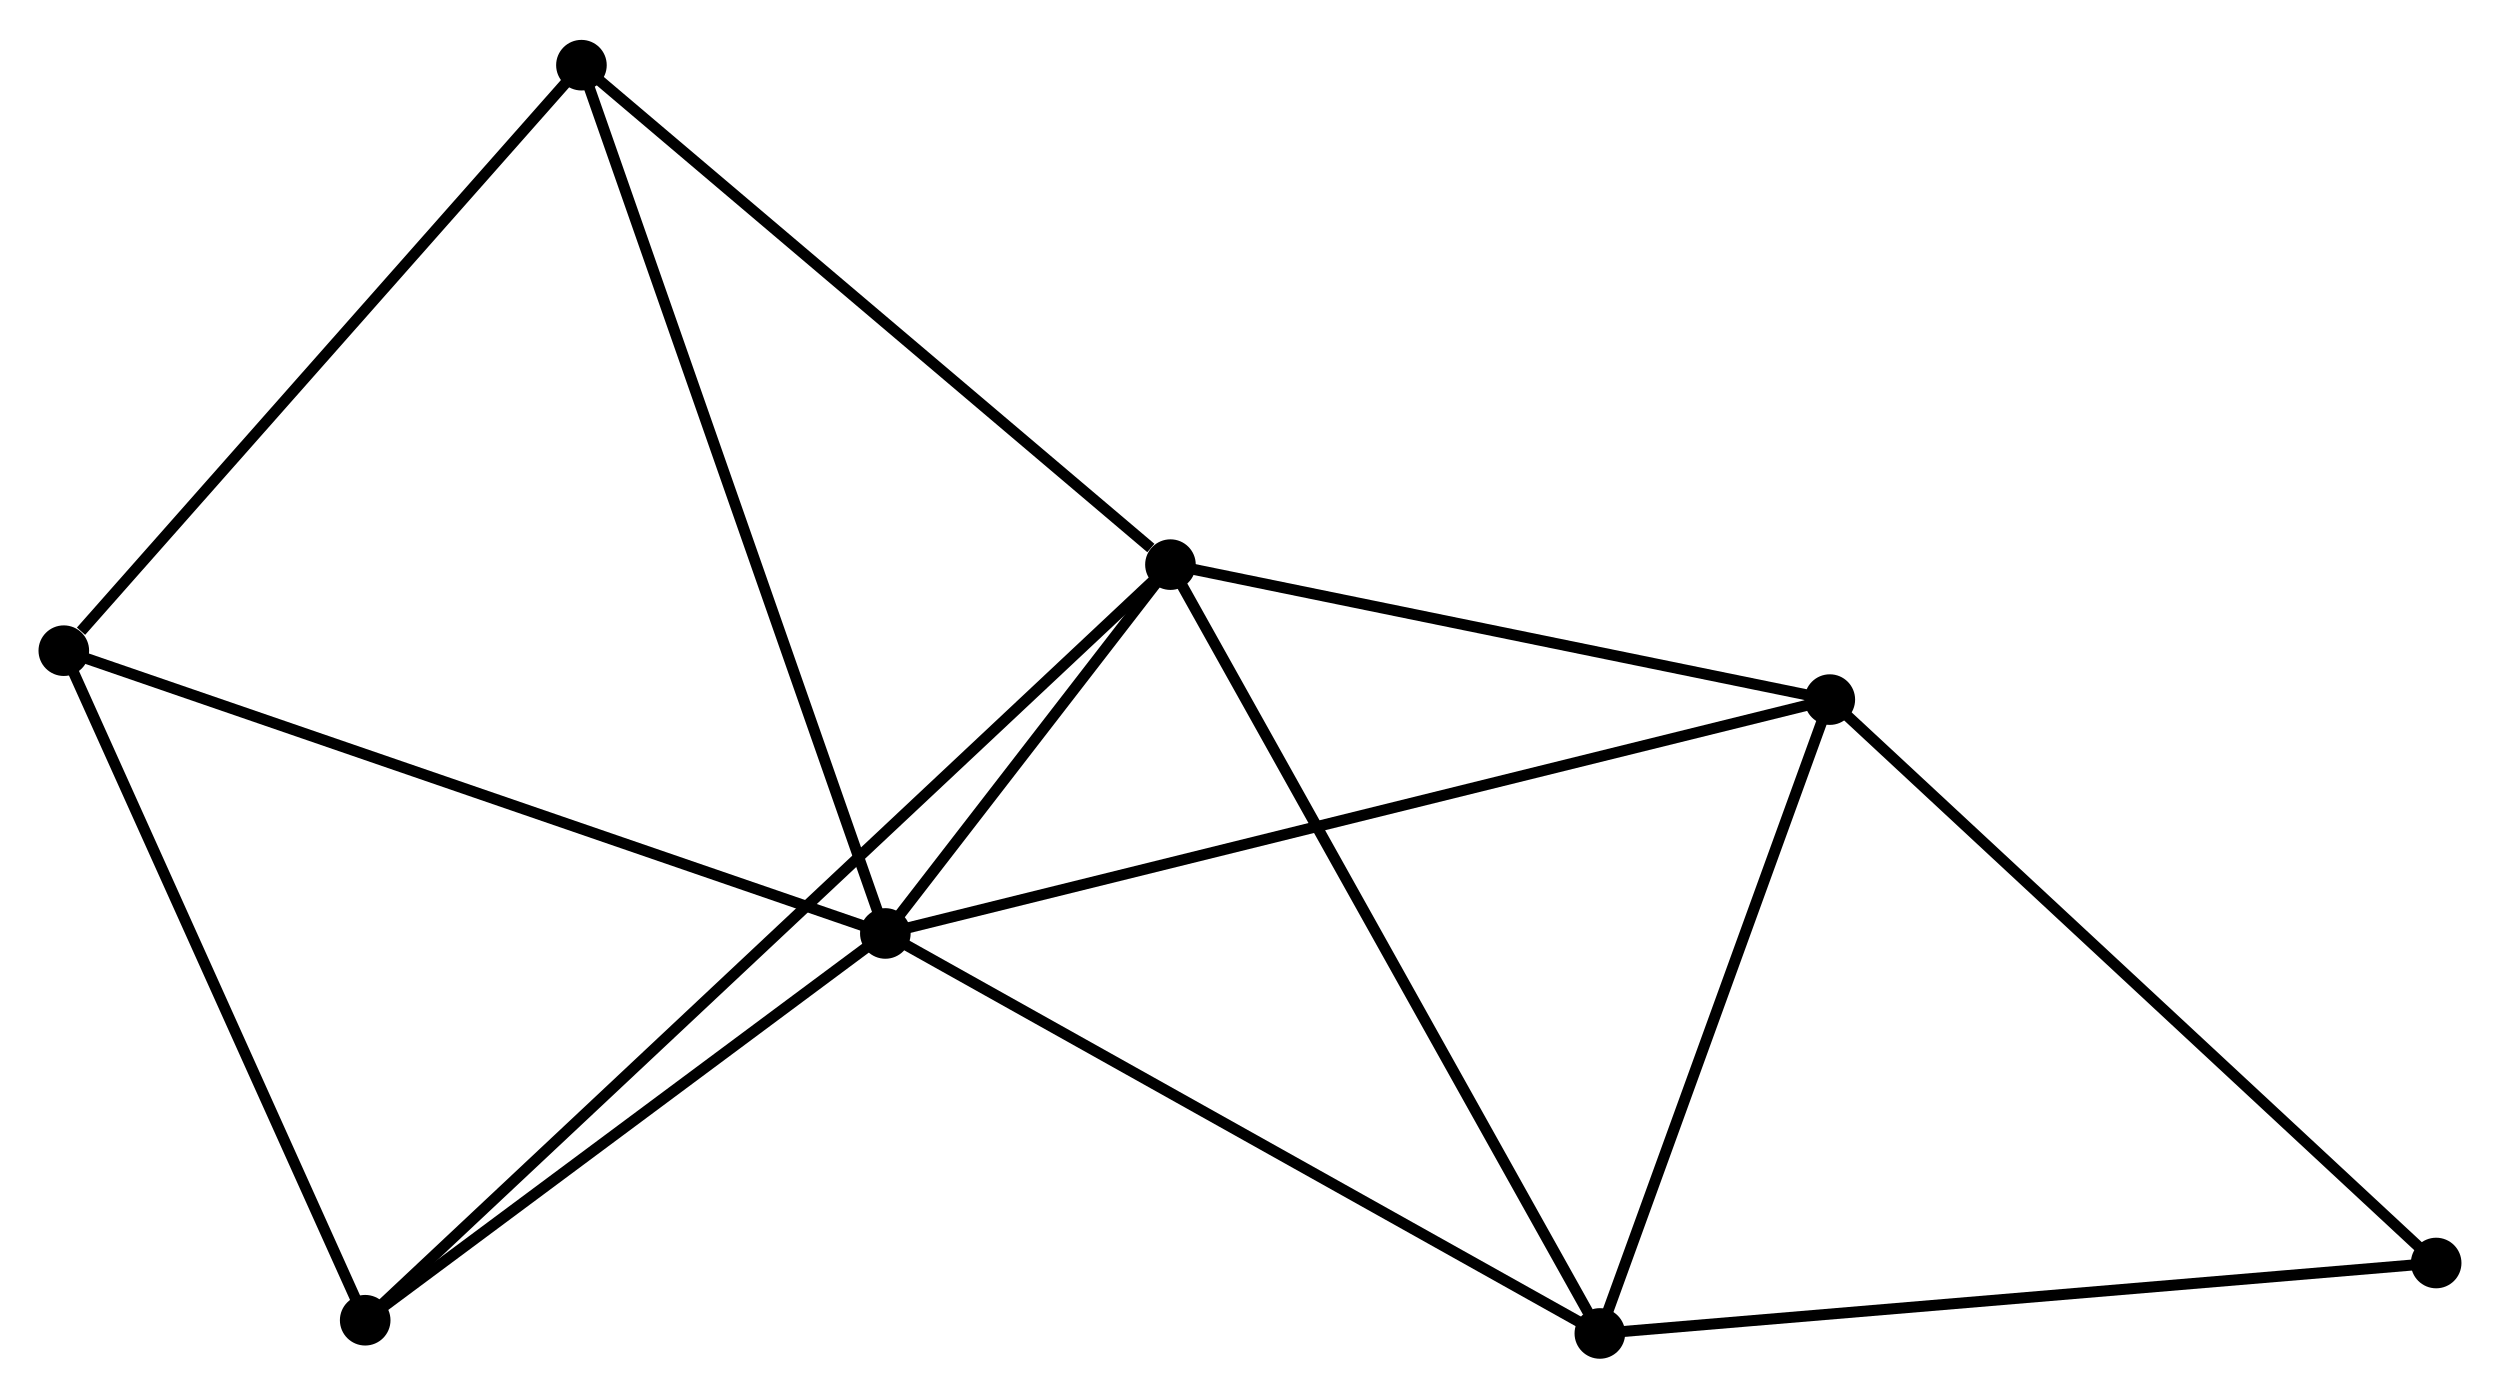 <?xml version="1.0" encoding="UTF-8" standalone="no"?>
<!DOCTYPE svg PUBLIC "-//W3C//DTD SVG 1.1//EN"
 "http://www.w3.org/Graphics/SVG/1.1/DTD/svg11.dtd">
<!-- Generated by graphviz version 2.36.0 (20140111.2315)
 -->
<!-- Title: %3 Pages: 1 -->
<svg width="227pt" height="127pt"
 viewBox="0.00 0.00 227.25 126.89" xmlns="http://www.w3.org/2000/svg" xmlns:xlink="http://www.w3.org/1999/xlink">
<g id="graph0" class="graph" transform="scale(1 1) rotate(0) translate(4 122.886)">
<title>%3</title>
<!-- 0 -->
<g id="node1" class="node"><title>0</title>
<ellipse fill="black" stroke="black" cx="76.478" cy="-38.16" rx="1.8" ry="1.8"/>
</g>
<!-- 1 -->
<g id="node2" class="node"><title>1</title>
<ellipse fill="black" stroke="black" cx="102.394" cy="-71.686" rx="1.8" ry="1.8"/>
</g>
<!-- 0&#45;&#45;1 -->
<g id="edge1" class="edge"><title>0&#45;&#45;1</title>
<path fill="none" stroke="black" d="M77.591,-39.601C81.777,-45.015 96.557,-64.135 101.073,-69.978"/>
</g>
<!-- 2 -->
<g id="node3" class="node"><title>2</title>
<ellipse fill="black" stroke="black" cx="141.426" cy="-1.8" rx="1.8" ry="1.8"/>
</g>
<!-- 0&#45;&#45;2 -->
<g id="edge2" class="edge"><title>0&#45;&#45;2</title>
<path fill="none" stroke="black" d="M78.083,-37.262C86.991,-32.275 130.276,-8.042 139.638,-2.801"/>
</g>
<!-- 3 -->
<g id="node4" class="node"><title>3</title>
<ellipse fill="black" stroke="black" cx="162.33" cy="-59.417" rx="1.8" ry="1.8"/>
</g>
<!-- 0&#45;&#45;3 -->
<g id="edge3" class="edge"><title>0&#45;&#45;3</title>
<path fill="none" stroke="black" d="M78.271,-38.604C89.444,-41.371 149.403,-56.216 160.547,-58.975"/>
</g>
<!-- 4 -->
<g id="node5" class="node"><title>4</title>
<ellipse fill="black" stroke="black" cx="1.8" cy="-63.864" rx="1.8" ry="1.8"/>
</g>
<!-- 0&#45;&#45;4 -->
<g id="edge4" class="edge"><title>0&#45;&#45;4</title>
<path fill="none" stroke="black" d="M74.632,-38.796C64.3,-42.352 13.744,-59.753 3.581,-63.251"/>
</g>
<!-- 5 -->
<g id="node6" class="node"><title>5</title>
<ellipse fill="black" stroke="black" cx="48.852" cy="-117.086" rx="1.8" ry="1.8"/>
</g>
<!-- 0&#45;&#45;5 -->
<g id="edge5" class="edge"><title>0&#45;&#45;5</title>
<path fill="none" stroke="black" d="M75.795,-40.111C71.973,-51.031 53.27,-104.463 49.511,-115.203"/>
</g>
<!-- 6 -->
<g id="node7" class="node"><title>6</title>
<ellipse fill="black" stroke="black" cx="29.196" cy="-3.002" rx="1.8" ry="1.8"/>
</g>
<!-- 0&#45;&#45;6 -->
<g id="edge6" class="edge"><title>0&#45;&#45;6</title>
<path fill="none" stroke="black" d="M74.905,-36.991C67.726,-31.653 38.114,-9.634 30.823,-4.212"/>
</g>
<!-- 1&#45;&#45;2 -->
<g id="edge7" class="edge"><title>1&#45;&#45;2</title>
<path fill="none" stroke="black" d="M103.359,-69.959C108.712,-60.374 134.725,-13.798 140.352,-3.724"/>
</g>
<!-- 1&#45;&#45;3 -->
<g id="edge8" class="edge"><title>1&#45;&#45;3</title>
<path fill="none" stroke="black" d="M104.388,-71.278C113.488,-69.415 151.025,-61.731 160.267,-59.839"/>
</g>
<!-- 1&#45;&#45;5 -->
<g id="edge9" class="edge"><title>1&#45;&#45;5</title>
<path fill="none" stroke="black" d="M100.613,-73.197C92.338,-80.213 57.745,-109.545 50.277,-115.878"/>
</g>
<!-- 1&#45;&#45;6 -->
<g id="edge10" class="edge"><title>1&#45;&#45;6</title>
<path fill="none" stroke="black" d="M100.865,-70.252C91.339,-61.313 40.218,-13.344 30.716,-4.429"/>
</g>
<!-- 2&#45;&#45;3 -->
<g id="edge11" class="edge"><title>2&#45;&#45;3</title>
<path fill="none" stroke="black" d="M142.122,-3.717C145.296,-12.465 158.387,-48.549 161.611,-57.434"/>
</g>
<!-- 7 -->
<g id="node8" class="node"><title>7</title>
<ellipse fill="black" stroke="black" cx="217.447" cy="-8.203" rx="1.8" ry="1.8"/>
</g>
<!-- 2&#45;&#45;7 -->
<g id="edge12" class="edge"><title>2&#45;&#45;7</title>
<path fill="none" stroke="black" d="M143.305,-1.958C153.823,-2.844 205.288,-7.179 215.634,-8.05"/>
</g>
<!-- 3&#45;&#45;7 -->
<g id="edge13" class="edge"><title>3&#45;&#45;7</title>
<path fill="none" stroke="black" d="M163.693,-58.151C171.252,-51.127 207.985,-16.995 215.93,-9.613"/>
</g>
<!-- 4&#45;&#45;5 -->
<g id="edge14" class="edge"><title>4&#45;&#45;5</title>
<path fill="none" stroke="black" d="M3.365,-65.635C10.637,-73.86 41.036,-108.246 47.599,-115.67"/>
</g>
<!-- 4&#45;&#45;6 -->
<g id="edge15" class="edge"><title>4&#45;&#45;6</title>
<path fill="none" stroke="black" d="M2.59,-62.108C6.591,-53.221 24.569,-13.28 28.454,-4.65"/>
</g>
</g>
</svg>
